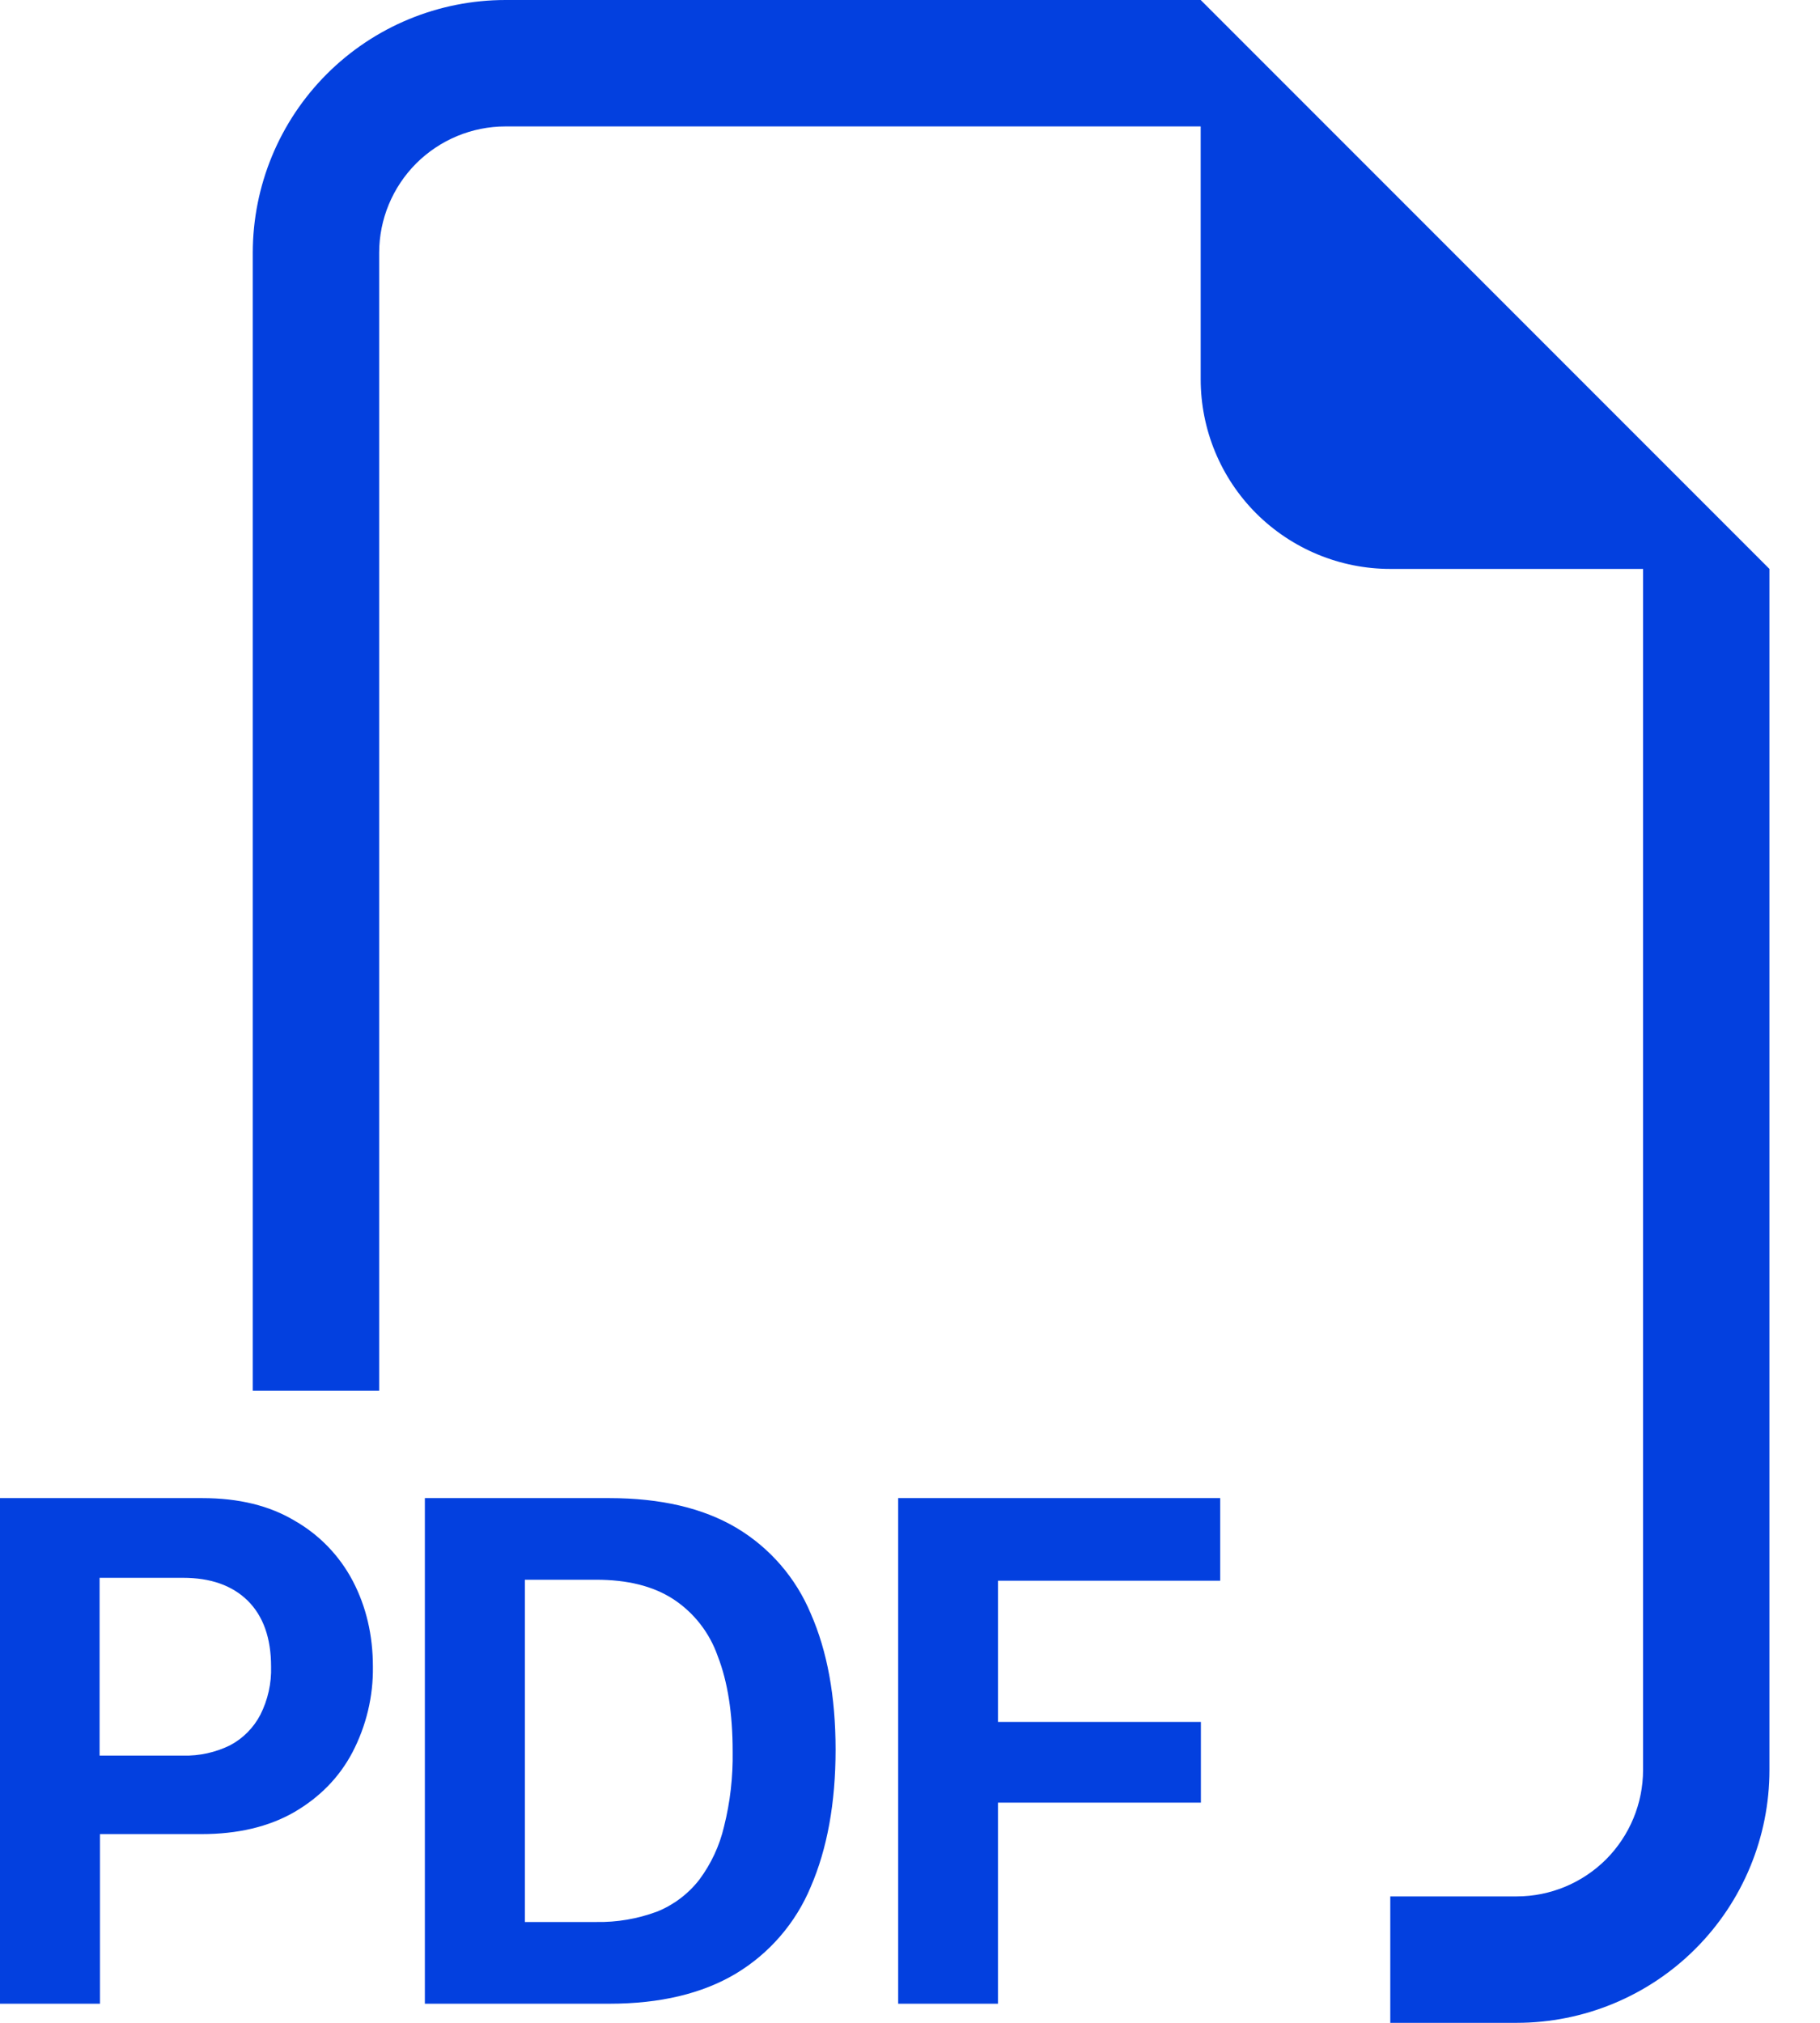 <svg width="18" height="20" viewBox="0 0 18 20" fill="none" xmlns="http://www.w3.org/2000/svg">
<path fill-rule="evenodd" clip-rule="evenodd" d="M17.5 5.625V17.5C17.5 18.163 17.237 18.799 16.768 19.268C16.299 19.737 15.663 20 15 20H13.75V18.75H15C15.332 18.75 15.649 18.618 15.884 18.384C16.118 18.149 16.25 17.831 16.25 17.5V5.625H13.75C13.253 5.625 12.776 5.427 12.424 5.076C12.072 4.724 11.875 4.247 11.875 3.75V1.25H5C4.668 1.25 4.351 1.382 4.116 1.616C3.882 1.851 3.75 2.168 3.75 2.5V13.75H2.5V2.5C2.5 1.837 2.763 1.201 3.232 0.732C3.701 0.263 4.337 0 5 0L11.875 0L17.5 5.625ZM2 14.812H0V19.811H0.989V18.134H1.992C2.351 18.134 2.656 18.062 2.908 17.918C3.161 17.771 3.355 17.574 3.486 17.325C3.622 17.064 3.692 16.773 3.688 16.479C3.688 16.166 3.621 15.884 3.49 15.633C3.359 15.383 3.16 15.176 2.915 15.036C2.665 14.886 2.361 14.812 2 14.812ZM2.681 16.479C2.686 16.643 2.649 16.807 2.575 16.954C2.508 17.082 2.405 17.187 2.277 17.255C2.132 17.327 1.971 17.362 1.809 17.358H0.985V15.6H1.81C2.083 15.6 2.296 15.675 2.45 15.826C2.604 15.979 2.681 16.196 2.681 16.479ZM4.202 14.812V19.811H6.027C6.529 19.811 6.945 19.711 7.275 19.515C7.609 19.315 7.87 19.013 8.019 18.654C8.181 18.279 8.264 17.826 8.264 17.299C8.264 16.774 8.182 16.326 8.019 15.955C7.871 15.6 7.613 15.302 7.282 15.105C6.952 14.91 6.534 14.812 6.026 14.812H4.202ZM5.191 15.619H5.895C6.205 15.619 6.457 15.681 6.656 15.809C6.863 15.944 7.018 16.143 7.099 16.376C7.197 16.628 7.246 16.941 7.246 17.317C7.25 17.567 7.222 17.816 7.161 18.058C7.117 18.248 7.033 18.428 6.916 18.585C6.807 18.725 6.663 18.834 6.499 18.9C6.306 18.972 6.101 19.007 5.895 19.003H5.191V15.619ZM9.87 17.823V19.811H8.883V14.812H12.068V15.629H9.87V17.025H11.877V17.823H9.87Z" fill="#0340DF"/>
</svg>
